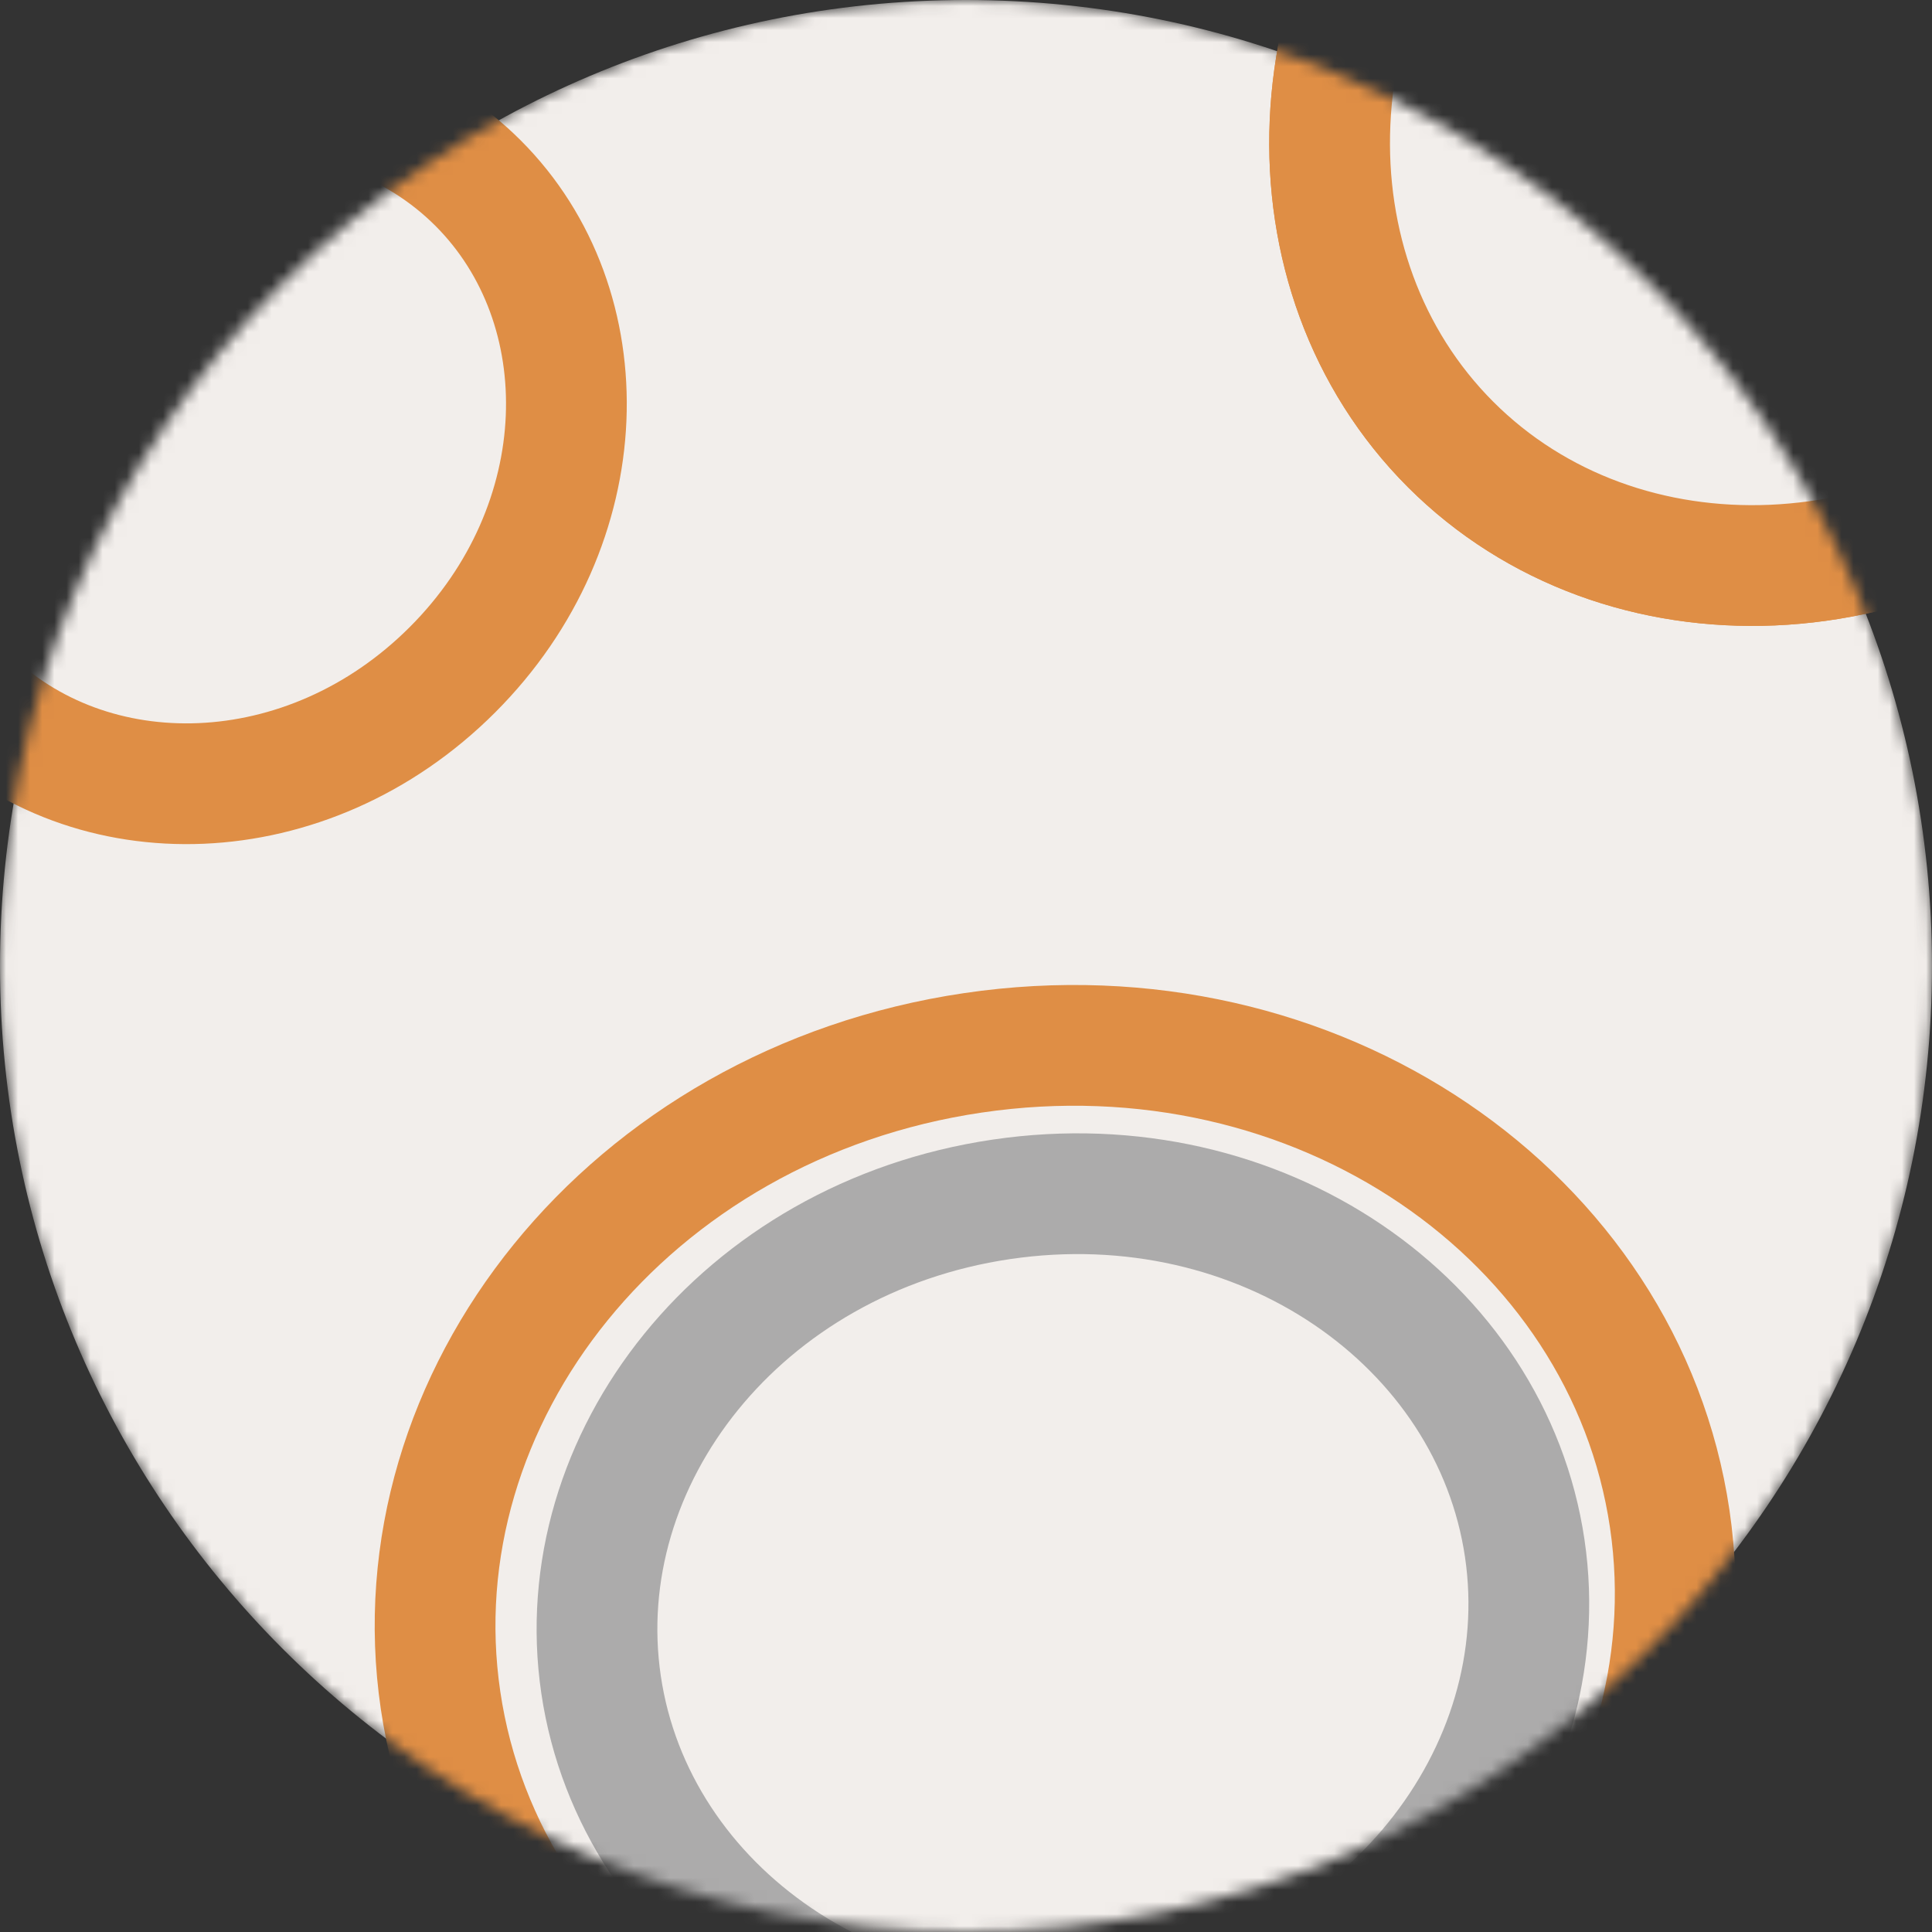 <svg width="160" height="160" viewBox="0 0 160 160" fill="none" xmlns="http://www.w3.org/2000/svg">
<rect x="0" y="0" width="160" height="160" fill="#333333" stroke="none"/>
<mask id="mask0" mask-type="alpha" maskUnits="userSpaceOnUse" x="0" y="0" width="160" height="160">
<path d="M80 160C124.183 160 160 124.183 160 80C160 35.817 124.183 0 80 0C35.817 0 0 35.817 0 80C0 124.183 35.817 160 80 160Z" fill="#EBE5DF"/>
</mask>
<g mask="url(#mask0)">
<path d="M80 160C124.183 160 160 124.183 160 80C160 35.817 124.183 0 80 0C35.817 0 0 35.817 0 80C0 124.183 35.817 160 80 160Z" fill="#F2EEEB"/>
<path d="M39.59 15.163C49.842 25.416 49.489 43.448 37.468 55.468C25.448 67.489 7.416 67.842 -2.837 57.59C-13.089 47.337 -12.736 29.305 -0.715 17.285C11.305 5.264 29.337 4.911 39.59 15.163Z" fill="#F2EEEB" stroke="#DF8E45" stroke-width="10"/>
<path d="M138.28 125.786C141.981 150.845 122.729 175.199 94.193 179.414C65.657 183.628 40.187 165.878 36.486 140.82C32.785 115.761 52.037 91.407 80.574 87.192C109.11 82.978 134.58 100.728 138.28 125.786Z" fill="#F2EEEB" stroke="#DF8E45" stroke-width="10"/>
<path d="M126.272 128.222C129.03 146.893 114.677 165.233 93.127 168.416C71.577 171.598 52.535 158.19 49.778 139.519C47.021 120.849 61.374 102.509 82.923 99.326C104.474 96.143 123.515 109.552 126.272 128.222Z" fill="#F2EEEB" stroke="#ACABAB" stroke-width="10"/>
<path d="M177.814 -20.866C191.917 -6.763 191.271 17.805 175.039 34.037C158.807 50.269 134.239 50.915 120.136 36.812C106.033 22.709 106.679 -1.859 122.911 -18.091C139.143 -34.323 163.711 -34.969 177.814 -20.866Z" fill="#EBE5DF" stroke="#DF8E45" stroke-width="10"/>
<path d="M177.814 -20.866C191.917 -6.763 191.271 17.805 175.039 34.037C158.807 50.269 134.239 50.915 120.136 36.812C106.033 22.709 106.679 -1.859 122.911 -18.091C139.143 -34.323 163.711 -34.969 177.814 -20.866Z" fill="#F2EEEB" stroke="#DF8E45" stroke-width="10"/>
</g>
</svg>

